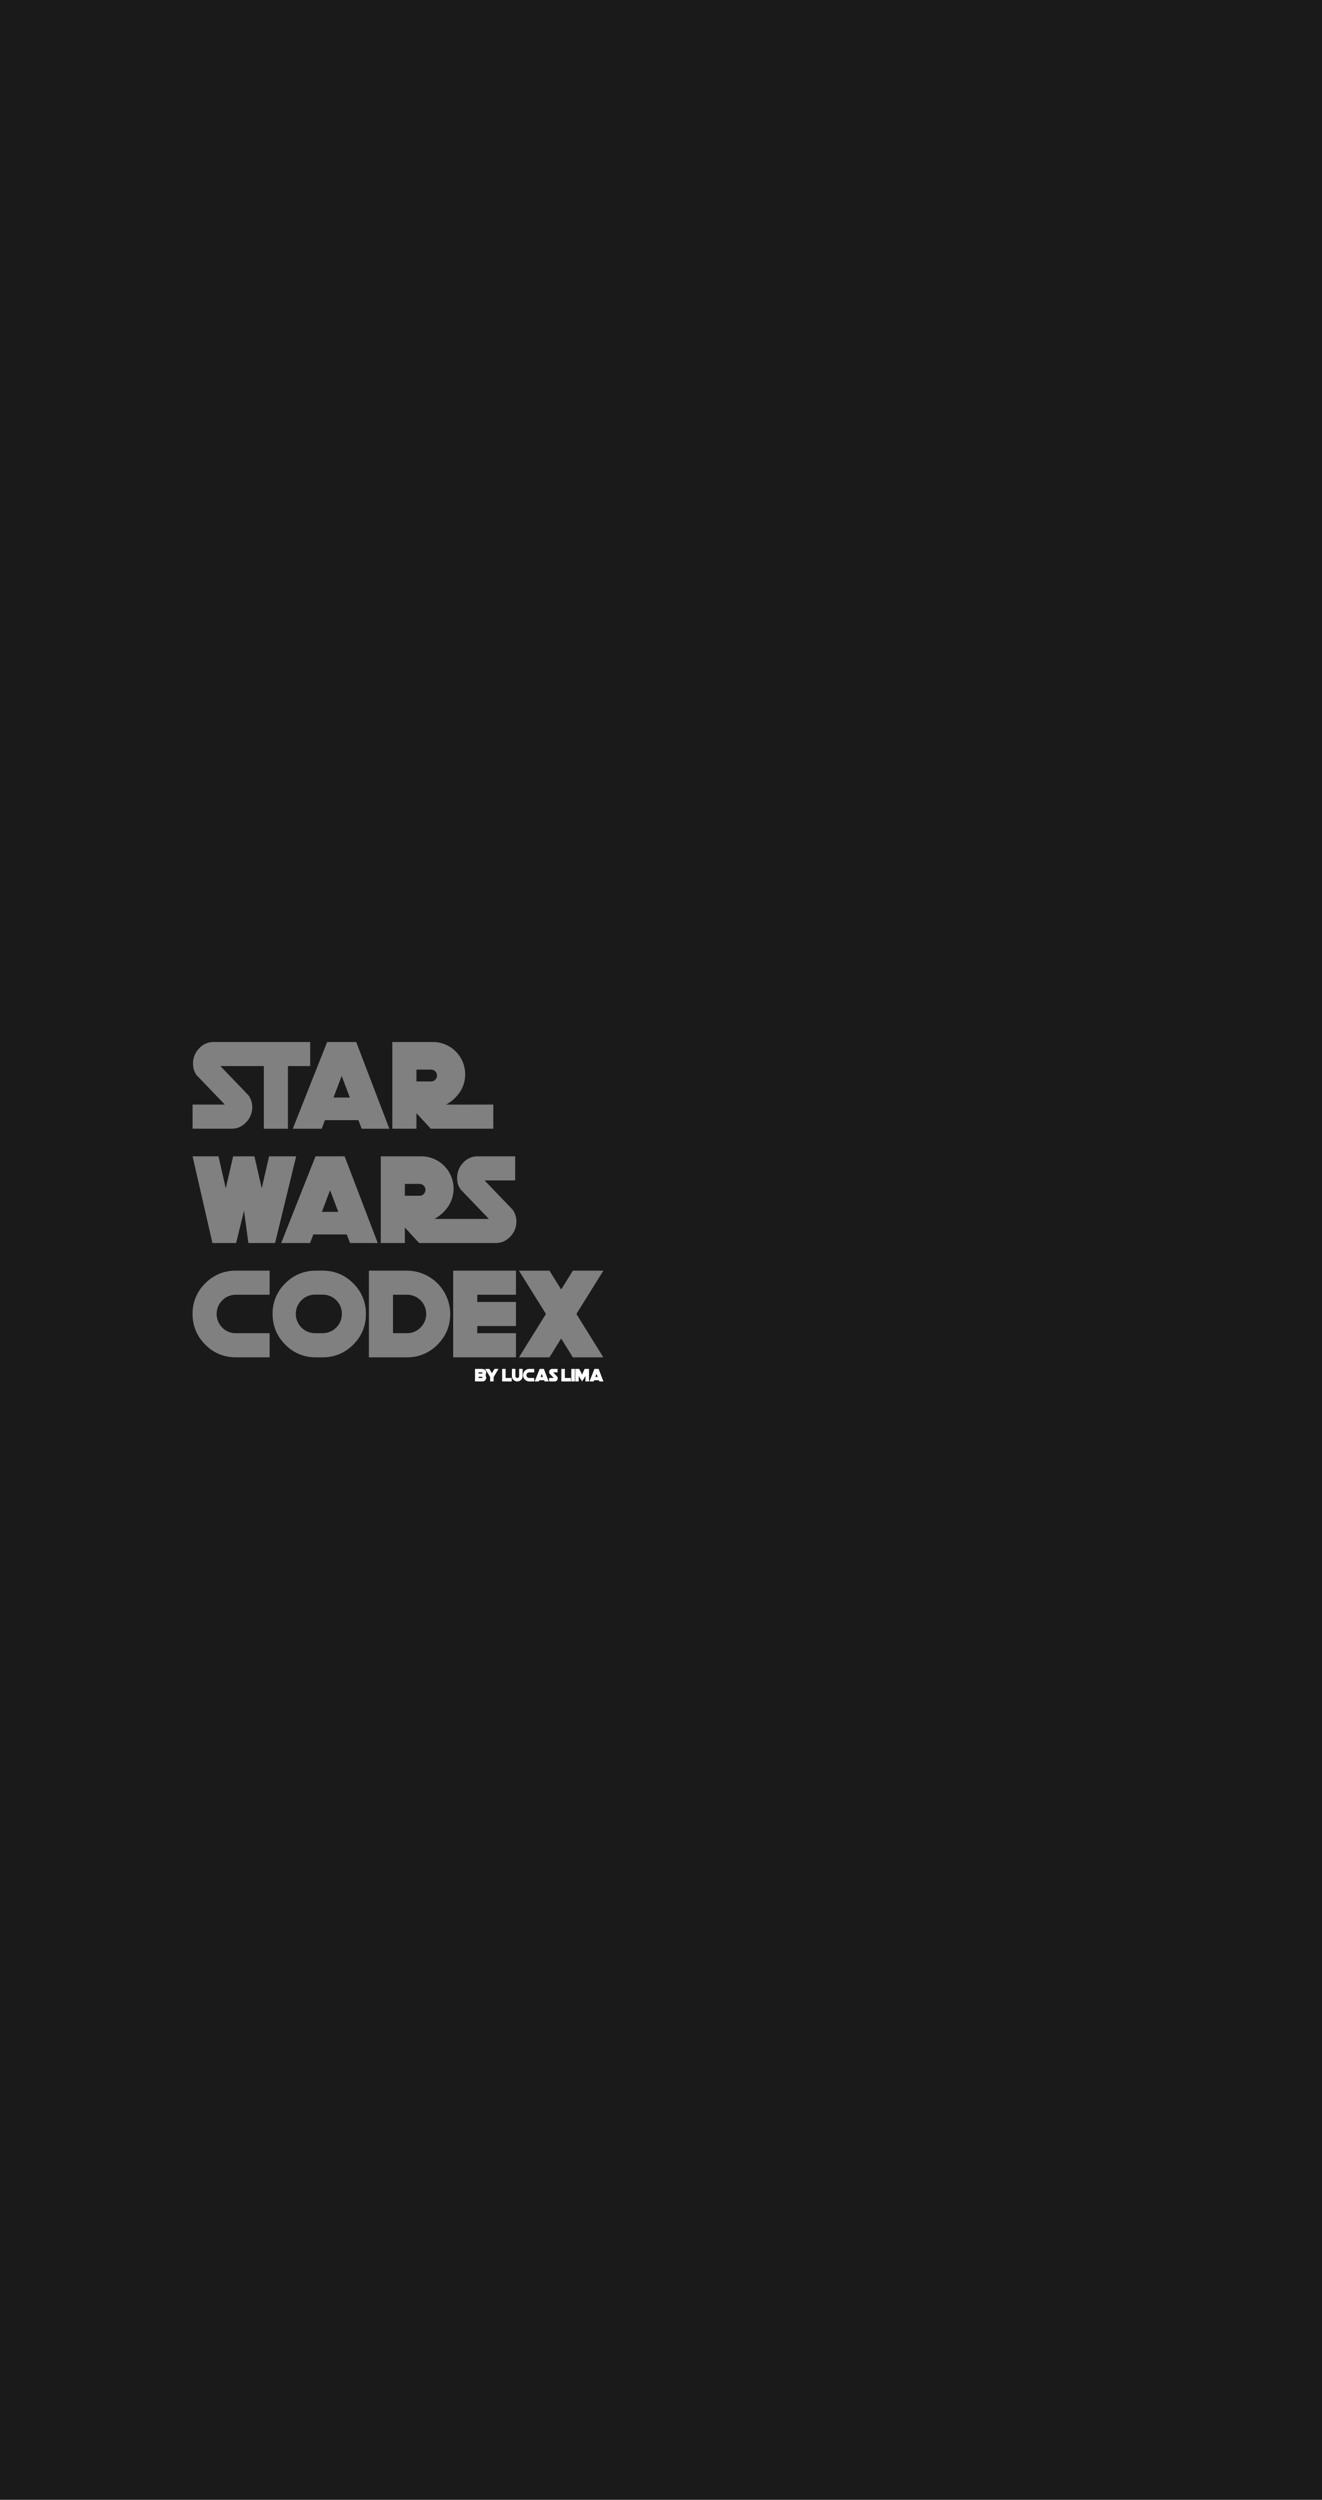 <svg xmlns="http://www.w3.org/2000/svg" viewBox="0 0 1920 3630"><rect x="0" y="0" width="1920" height="3630" fill="#808080" stroke="none"/><defs><style>.cls-1{opacity:0.8;}.cls-2{fill:#fff;}</style></defs><title>main-bg3</title><g id="Layer_1" data-name="Layer 1"><polygon class="cls-1" points="496.24 1562.34 484.34 1593.79 508.14 1593.79 496.24 1562.34"/><polygon class="cls-1" points="467.49 1759.79 491.29 1759.79 479.39 1728.34 467.49 1759.79"/><path class="cls-1" d="M610.64,654.87a27.88,27.88,0,0,0-19.8-47.77H570.77V663h20.07A26.91,26.91,0,0,0,610.64,654.87Z" transform="translate(0 1273)"/><path class="cls-1" d="M458.89,663h9.56a28,28,0,0,0,28.05-28,27.71,27.71,0,0,0-28.05-28h-9.56a28,28,0,1,0,0,55.94Z" transform="translate(0 1273)"/><path class="cls-1" d="M609.25,446.22H588v17.2h21.28a8.6,8.6,0,0,0,0-17.2Z" transform="translate(0 1273)"/><path class="cls-1" d="M626.1,280.22H604.82v17.2H626.1a8.6,8.6,0,0,0,0-17.2Z" transform="translate(0 1273)"/><path class="cls-1" d="M0-1273V2357H1920V-1273ZM875.84,697.35l.43.7H832L815,670.68l-17,27.37H753.7l.44-.7,38.74-62.28-38.74-62.2-.44-.7H798l17,27.37L832,572.17h44.3l-.43.7-38.74,62.2ZM749.37,617.61v35H693.16V663h56.21v35H658.15V572.17h91.22V607.1H693.16v10.51Zm-8.17-94.94q-8.85,9.38-21.1,9.38H608.73L588,509.55v22.5H553V406.17h59.42A46.88,46.88,0,0,1,658.77,453,46.18,46.18,0,0,1,651,478.8a57,57,0,0,1-20,18.24h79.05l-40.57-42.31c-3.74-4.51-5.56-10.25-5.56-17.11a31,31,0,0,1,8.69-22.06,27.76,27.76,0,0,1,21.1-9.39h54.47V441.1H703.76c.26.34,13.9,14.5,40.75,42.47a29.9,29.9,0,0,1,5.47,17A31.45,31.45,0,0,1,741.2,522.67ZM322.86,654.87A26.93,26.93,0,0,0,342.67,663h48.9v35h-48.9q-26.19,0-44.57-18.42t-18.41-44.56a60.65,60.65,0,0,1,18.41-44.48q18.38-18.37,44.57-18.42h48.9V607.1h-48.9a27.95,27.95,0,0,0-19.81,47.77Zm37.88-122.82-6.35-46.91-11.46,46.91h-34.4L279.69,406.17H317.3l10.6,46.39,10.68-46.39h30.93l10.6,46.39,10.68-46.39h39.35L399.48,532.05Zm-74.8-243.32c-3.73-4.51-5.56-10.25-5.56-17.11a31,31,0,0,1,8.69-22.06,27.78,27.78,0,0,1,21.11-9.39H450.47V275.1H418.16v90.95h-35V275.1h-63c.26.34,13.9,14.5,40.74,42.47a29.82,29.82,0,0,1,5.47,17,31.44,31.44,0,0,1-8.77,22.07q-8.87,9.38-21.11,9.38H279.69V331h46.82Zm189.19-48.56h42.22l48.13,125.88H525.26l-4.78-12.43H471.92l-4.69,12.43h-42Zm-60.8,350.42q18.38-18.37,44.56-18.42h9.56q26.19,0,44.56,18.42a60.66,60.66,0,0,1,18.42,44.48q0,26.19-18.42,44.56t-44.56,18.42h-9.56q-26.19,0-44.56-18.42t-18.42-44.56A60.66,60.66,0,0,1,414.33,590.59Zm94.08-58.54-4.78-12.43H455.07l-4.69,12.43h-42l49.86-125.88H500.5l48.13,125.88Zm27.35,40.12h55.08a63,63,0,0,1,63,62.9q0,26.19-18.51,44.56a60.66,60.66,0,0,1-44.47,18.42H535.76ZM716.45,331v35H625.58l-20.76-22.5v22.5h-35V240.17h59.42A46.86,46.86,0,0,1,675.62,287a46.18,46.18,0,0,1-7.73,25.8,57,57,0,0,1-20,18.24Z" transform="translate(0 1273)"/></g><g id="Layer_2" data-name="Layer 2"><path class="cls-2" d="M698.49,714.83a11,11,0,0,1,5.4,1q2.36,1.38,2.36,4.86a6.91,6.91,0,0,0,0,6.42,6.11,6.11,0,0,1-1.54,4.17,4.84,4.84,0,0,1-3.7,1.76H689.88V714.83Zm2,6.46a.91.91,0,0,0,.19-.57.84.84,0,0,0-.22-.6.67.67,0,0,0-.53-.26H695v1.72h4.92A.73.73,0,0,0,700.45,721.29Zm-.56,6.71a.67.67,0,0,0,.53-.26.84.84,0,0,0,.22-.6.87.87,0,0,0-.16-.52.7.7,0,0,0-.59-.34H695V728Z" transform="translate(0 1273)"/><path class="cls-2" d="M718.13,714.83H724L717.34,726l-.42.71v6.37h-5.07V726.7l-.41-.71-6.7-11.16h5.9l3.74,6.24Z" transform="translate(0 1273)"/><path class="cls-2" d="M734.35,728h8.78v5.07H729.28V714.83h5.07Z" transform="translate(0 1273)"/><path class="cls-2" d="M754,714.75H759v10.56a7.41,7.41,0,0,1-2.28,5.48,7.76,7.76,0,0,1-13.24-5.48V714.75h5.07v10.56a2.68,2.68,0,0,0,2.68,2.69,2.65,2.65,0,0,0,1.92-.79,2.62,2.62,0,0,0,.78-1.9Z" transform="translate(0 1273)"/><path class="cls-2" d="M775.88,719.89h-7.09a4.06,4.06,0,1,0,0,8.11h7.09v5.07h-7.09a9.12,9.12,0,1,1,0-18.24h7.09Z" transform="translate(0 1273)"/><path class="cls-2" d="M789.86,714.83l7,18.24H791l-.69-1.8h-7l-.68,1.8h-6.08l7.23-18.24Zm-1.34,11.68L786.8,722l-1.73,4.56Z" transform="translate(0 1273)"/><path class="cls-2" d="M803.33,719.89l5.91,6.15a4.31,4.31,0,0,1,.79,2.47,4.58,4.58,0,0,1-1.27,3.2,4.07,4.07,0,0,1-3.06,1.36h-8.23V728h6.78l-5.88-6.14a3.75,3.75,0,0,1-.8-2.48,4.45,4.45,0,0,1,1.26-3.19,4,4,0,0,1,3.06-1.36h7.89v5.06Z" transform="translate(0 1273)"/><path class="cls-2" d="M820.35,728h8.77v5.07H815.27V714.83h5.08Z" transform="translate(0 1273)"/><path class="cls-2" d="M829.75,714.83h5.08v18.24h-5.08Z" transform="translate(0 1273)"/><path class="cls-2" d="M849.08,714.83h6.33v18.24h-5.07v-8L845.43,733l-4.9-7.93v8h-5.07V714.83h5.7l4.27,8.24Z" transform="translate(0 1273)"/><path class="cls-2" d="M869.39,714.83l7,18.24h-5.82l-.7-1.8h-7l-.68,1.8h-6.08l7.22-18.24Zm-1.33,11.68L866.33,722l-1.72,4.56Z" transform="translate(0 1273)"/></g></svg>